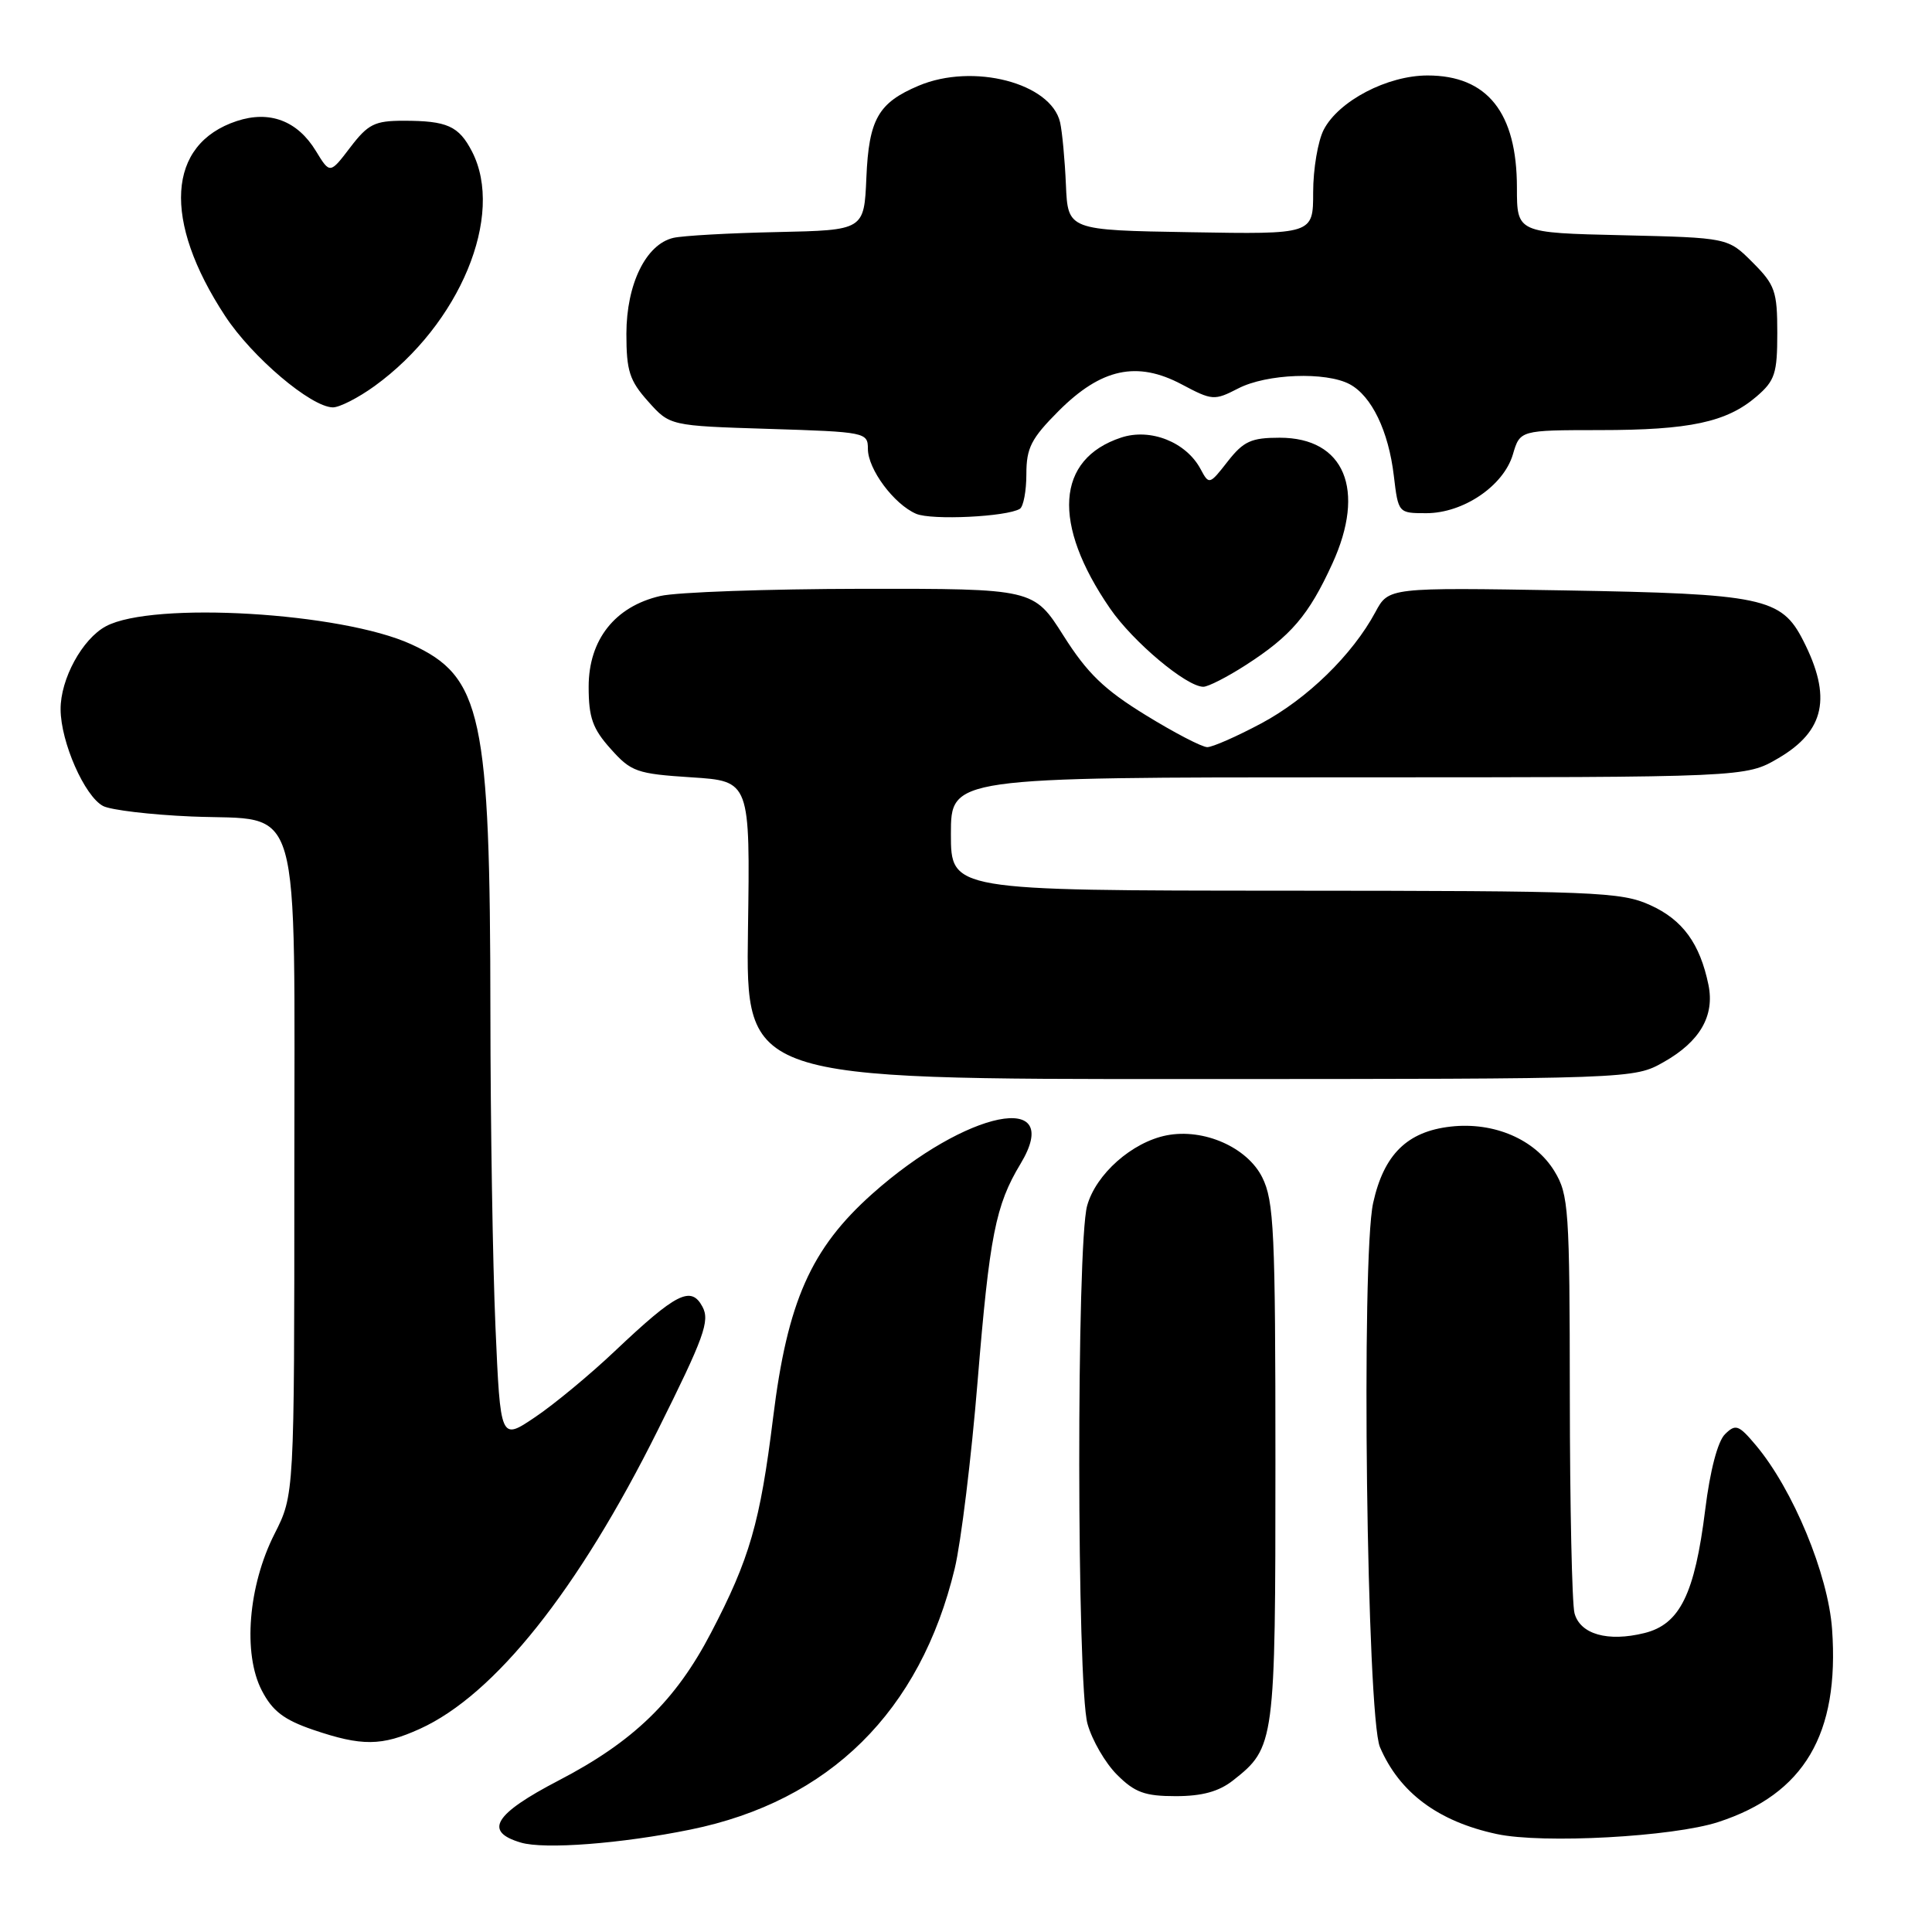 <?xml version="1.0" encoding="UTF-8" standalone="no"?>
<!DOCTYPE svg PUBLIC "-//W3C//DTD SVG 1.1//EN" "http://www.w3.org/Graphics/SVG/1.1/DTD/svg11.dtd" >
<svg xmlns="http://www.w3.org/2000/svg" xmlns:xlink="http://www.w3.org/1999/xlink" version="1.1" viewBox="0 0 256 256">
 <g >
 <path fill="currentColor"
d=" M 91.48 242.43 C 109.91 238.68 121.95 226.78 126.51 207.82 C 127.34 204.35 128.71 193.18 129.54 183.00 C 131.12 163.74 131.92 159.69 135.22 154.22 C 141.13 144.42 128.07 147.06 115.58 158.19 C 107.45 165.44 104.34 172.45 102.44 187.85 C 100.72 201.74 99.34 206.54 94.22 216.34 C 89.53 225.35 83.93 230.78 74.01 235.93 C 65.46 240.38 64.06 242.69 69.01 244.15 C 72.12 245.08 82.33 244.30 91.48 242.43 Z  M 227.68 241.43 C 239.07 237.72 243.75 229.79 242.76 215.88 C 242.24 208.60 237.58 197.35 232.66 191.50 C 230.38 188.79 229.98 188.65 228.57 190.04 C 227.61 190.98 226.59 194.85 225.95 200.04 C 224.56 211.23 222.59 215.23 217.89 216.39 C 213.04 217.59 209.38 216.55 208.63 213.76 C 208.30 212.52 208.02 199.57 208.01 185.00 C 207.99 160.20 207.86 158.29 205.97 155.19 C 203.40 150.97 197.96 148.63 192.22 149.28 C 186.46 149.93 183.37 152.97 181.95 159.39 C 180.34 166.68 181.10 227.39 182.85 231.50 C 185.43 237.53 190.57 241.36 198.33 243.02 C 204.41 244.33 221.66 243.39 227.68 241.43 Z  M 163.39 235.91 C 168.93 231.55 169.00 231.00 169.00 193.80 C 169.00 163.15 168.81 159.13 167.25 156.00 C 165.25 152.01 159.49 149.48 154.58 150.44 C 150.00 151.34 145.21 155.58 144.05 159.77 C 142.63 164.88 142.67 223.28 144.10 228.42 C 144.70 230.58 146.46 233.62 148.02 235.17 C 150.36 237.51 151.70 238.00 155.79 238.00 C 159.29 238.00 161.51 237.39 163.39 235.91 Z  M 55.64 229.08 C 65.55 224.58 76.60 210.71 87.16 189.51 C 93.30 177.20 94.09 175.03 93.08 173.15 C 91.57 170.33 89.63 171.31 81.50 179.00 C 78.20 182.13 73.43 186.08 70.90 187.78 C 66.31 190.88 66.31 190.88 65.65 175.78 C 65.29 167.48 64.99 148.72 64.98 134.09 C 64.95 94.74 63.86 89.65 54.49 85.37 C 45.26 81.14 20.24 79.66 14.04 82.98 C 10.91 84.65 8.00 89.98 8.03 94.00 C 8.05 98.34 11.21 105.51 13.66 106.80 C 14.67 107.33 19.95 107.96 25.38 108.19 C 40.22 108.81 39.00 104.57 39.00 155.64 C 39.00 198.07 39.00 198.07 36.37 203.26 C 32.89 210.13 32.16 219.12 34.69 224.00 C 36.10 226.72 37.61 227.88 41.50 229.21 C 47.94 231.40 50.57 231.38 55.64 229.08 Z  M 220.48 140.71 C 225.25 138.01 227.22 134.60 226.38 130.50 C 225.25 125.02 222.96 121.88 218.68 119.94 C 214.78 118.17 211.56 118.04 170.25 118.02 C 126.00 118.00 126.00 118.00 126.00 110.50 C 126.00 103.00 126.00 103.00 178.66 103.00 C 231.32 103.00 231.32 103.00 235.65 100.46 C 241.81 96.85 242.76 92.36 238.93 84.87 C 236.04 79.19 233.56 78.68 207.25 78.23 C 184.00 77.84 184.00 77.84 182.25 81.10 C 179.21 86.76 173.21 92.61 167.11 95.86 C 163.87 97.59 160.66 99.00 159.97 99.00 C 159.27 99.00 155.60 97.09 151.80 94.75 C 146.31 91.38 144.07 89.21 140.93 84.25 C 136.97 78.00 136.97 78.00 114.23 78.02 C 101.73 78.04 89.70 78.46 87.50 78.97 C 81.48 80.36 78.00 84.77 78.00 91.00 C 78.00 95.07 78.52 96.56 80.92 99.23 C 83.63 102.27 84.37 102.53 91.61 103.00 C 99.40 103.50 99.40 103.50 99.11 123.25 C 98.83 143.00 98.83 143.00 157.67 142.98 C 216.50 142.97 216.50 142.97 220.48 140.71 Z  M 165.05 88.14 C 171.07 84.27 173.41 81.53 176.54 74.69 C 181.03 64.89 178.15 58.00 169.57 58.00 C 165.80 58.00 164.78 58.46 162.68 61.14 C 160.26 64.24 160.21 64.26 159.08 62.15 C 157.16 58.57 152.44 56.70 148.56 57.98 C 139.92 60.83 139.36 69.40 147.09 80.63 C 150.14 85.06 157.22 91.00 159.45 91.00 C 160.09 91.00 162.61 89.71 165.05 88.14 Z  M 135.14 67.42 C 135.61 67.12 136.00 65.05 136.00 62.81 C 136.00 59.35 136.64 58.10 140.28 54.45 C 145.92 48.81 150.66 47.79 156.58 50.93 C 160.63 53.08 160.90 53.10 164.07 51.47 C 167.83 49.52 175.69 49.23 178.84 50.91 C 181.75 52.47 183.99 57.11 184.69 63.05 C 185.28 67.99 185.29 68.00 188.99 68.00 C 193.89 68.00 199.22 64.39 200.46 60.23 C 201.41 57.00 201.41 57.00 211.96 56.99 C 223.91 56.99 228.79 55.94 232.75 52.54 C 235.19 50.44 235.50 49.49 235.50 44.11 C 235.50 38.59 235.20 37.74 232.23 34.77 C 228.97 31.50 228.97 31.50 214.98 31.17 C 201.00 30.85 201.00 30.85 201.00 24.87 C 201.00 14.92 197.08 10.00 189.16 10.00 C 183.83 10.00 177.38 13.37 175.40 17.19 C 174.63 18.68 174.00 22.41 174.00 25.48 C 174.00 31.05 174.00 31.05 157.75 30.77 C 141.50 30.50 141.50 30.50 141.24 24.50 C 141.10 21.20 140.75 17.47 140.47 16.22 C 139.27 10.99 128.93 8.31 121.72 11.36 C 116.37 13.62 115.13 15.80 114.80 23.52 C 114.50 30.50 114.50 30.50 103.00 30.75 C 96.67 30.88 90.47 31.23 89.22 31.52 C 85.59 32.37 83.01 37.64 83.00 44.23 C 83.00 49.14 83.41 50.43 85.88 53.19 C 88.76 56.42 88.76 56.42 101.88 56.83 C 114.69 57.23 115.00 57.29 115.00 59.48 C 115.00 62.17 118.45 66.81 121.39 68.08 C 123.45 68.96 133.41 68.48 135.14 67.42 Z  M 49.64 51.15 C 60.93 42.97 66.92 28.54 62.54 20.07 C 60.79 16.69 59.25 16.00 53.47 16.00 C 49.65 16.00 48.77 16.44 46.41 19.53 C 43.72 23.06 43.72 23.06 41.86 20.01 C 39.42 16.00 35.73 14.60 31.37 16.04 C 22.12 19.10 21.51 29.20 29.83 41.87 C 33.41 47.33 41.20 53.93 44.10 53.98 C 44.98 53.99 47.47 52.72 49.64 51.15 Z "/>
</g>
</svg>